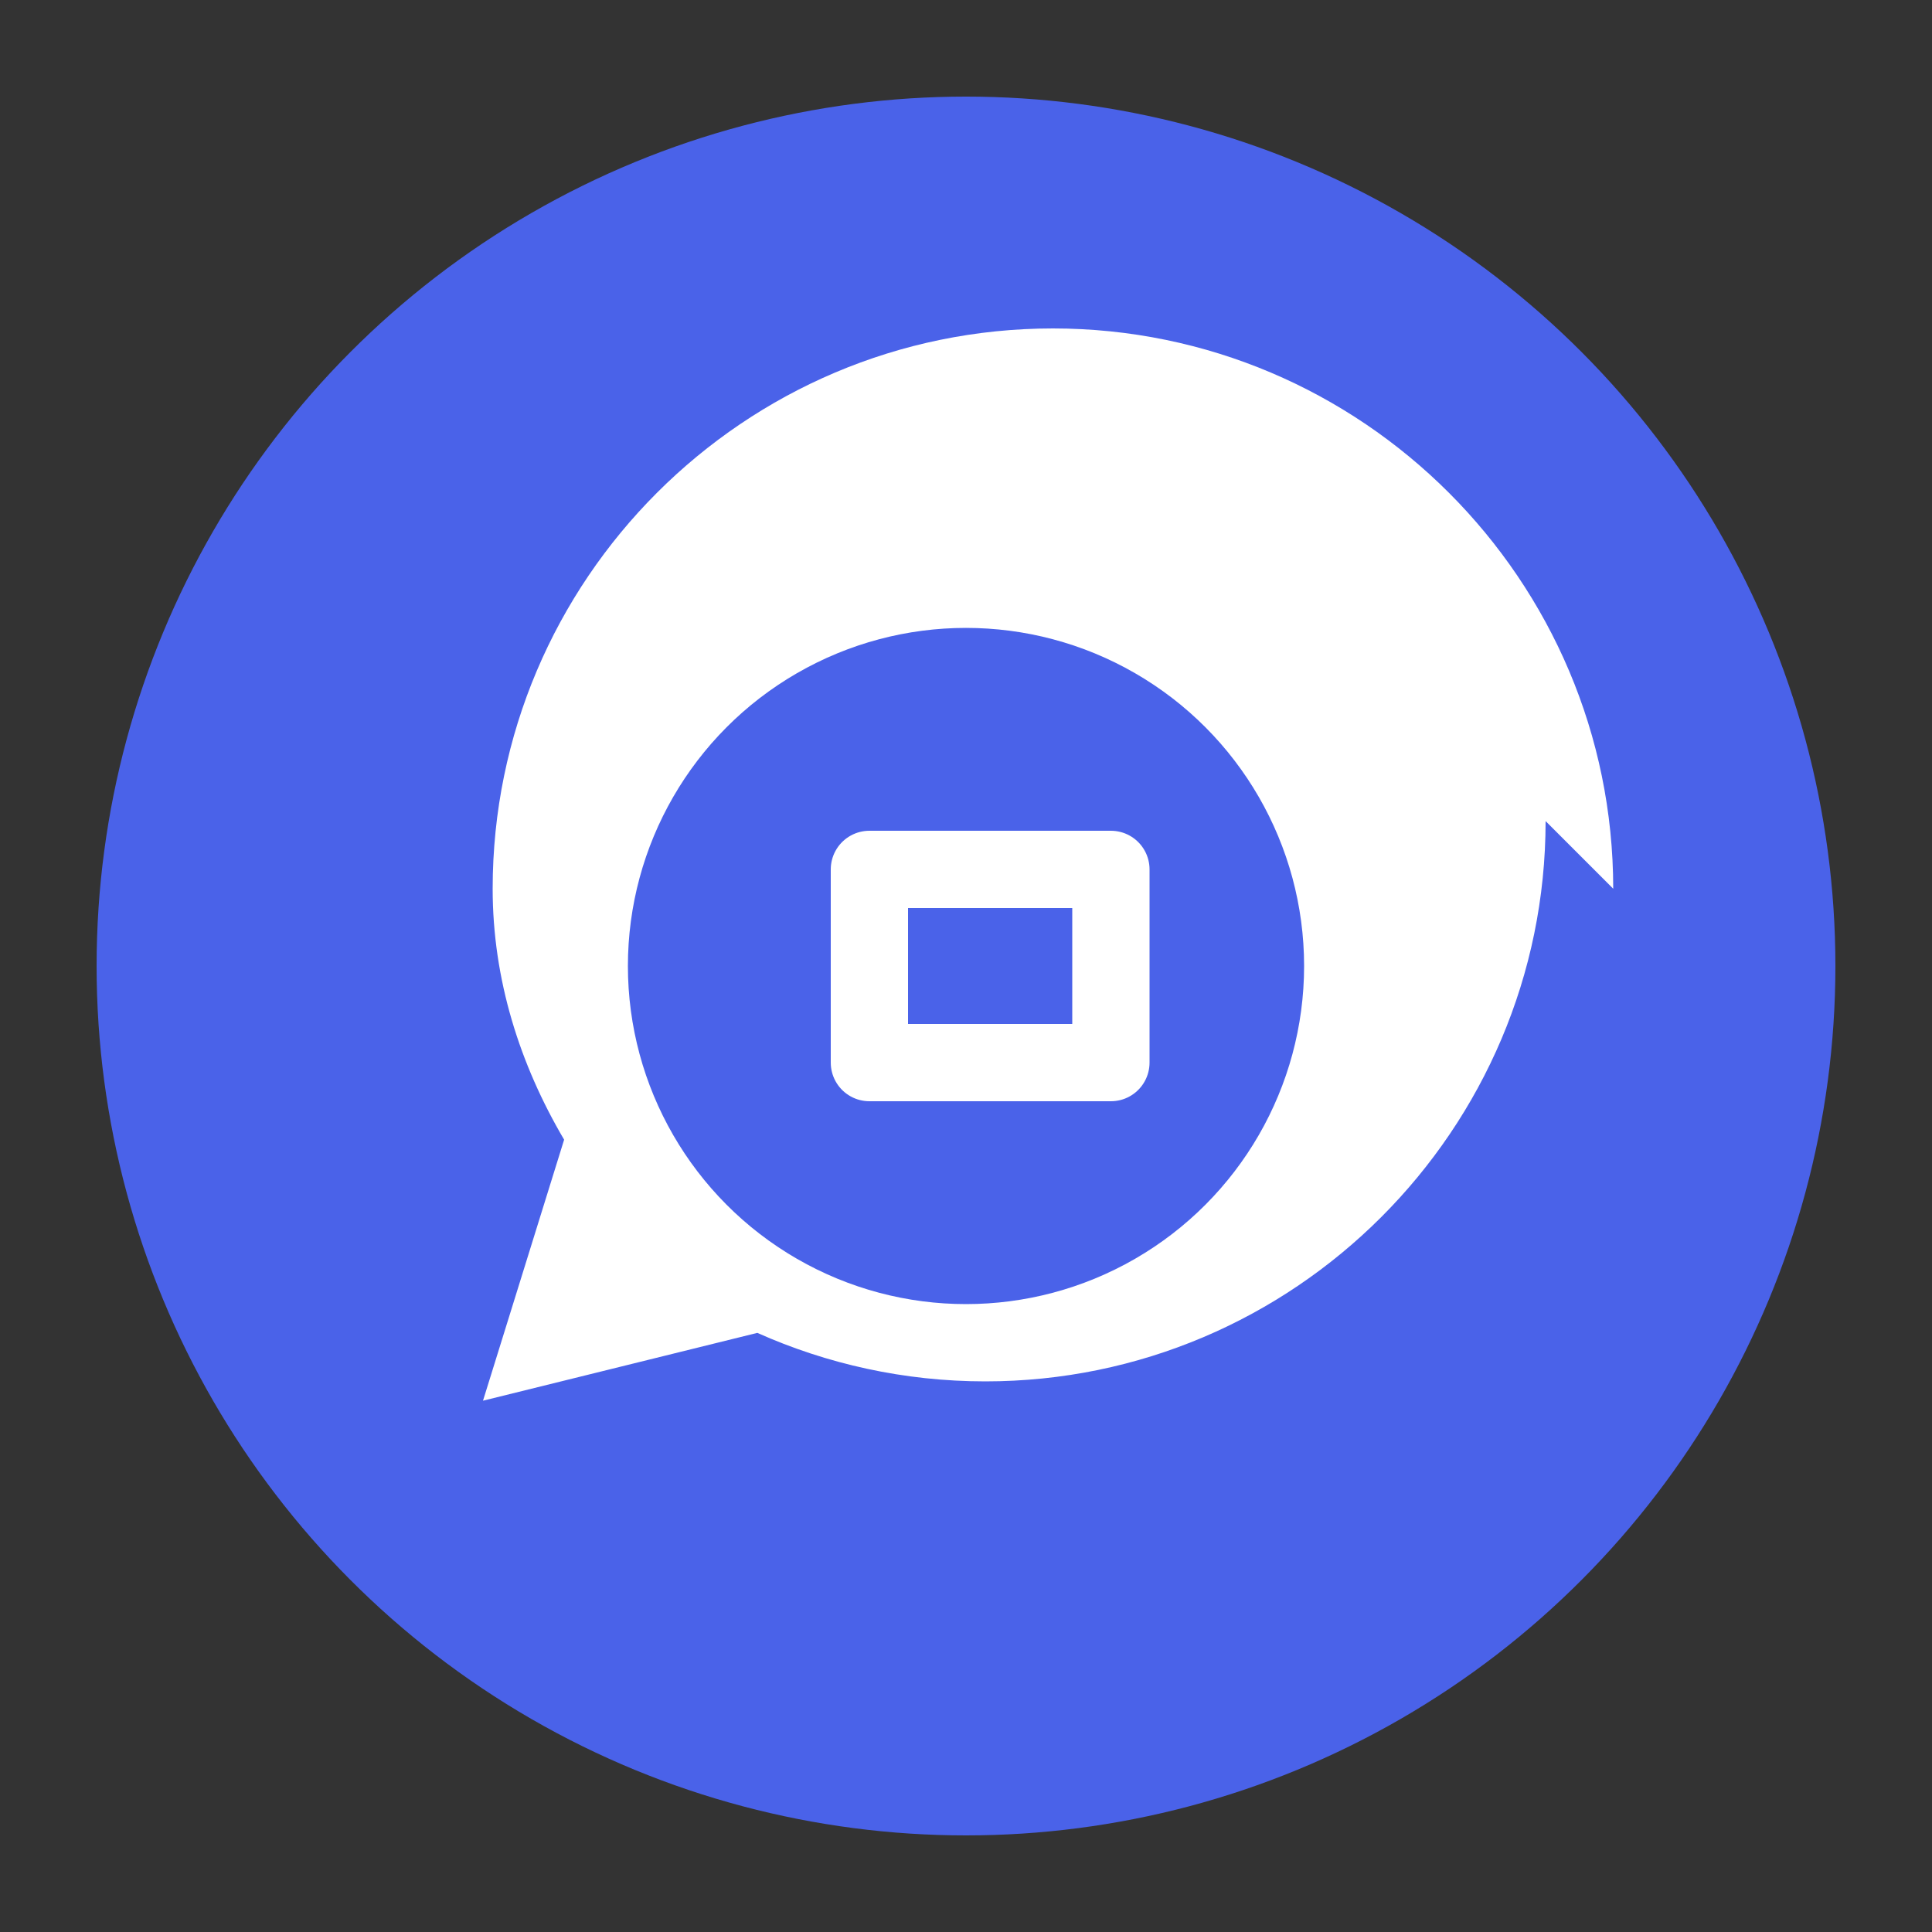 <svg width="200" height="200" viewBox="0 0 200 200" fill="none" xmlns="http://www.w3.org/2000/svg">
  <rect x="0" y="0" width="200" height="200" fill="#333333" stroke="none"/>
  <!-- 主圆形背景 -->
  <circle cx="100" cy="100" r="90" fill="#4a62e9" />
  
  <!-- 文字气泡形状 -->
  <path d="M160 85C160 116.973 133.973 143 102 143C93.599 143 85.599 141.193 78.398 137.979L50 145L58.398 117.979C53.807 110.186 51 101.388 51 92C51 60.027 77.027 34 109 34C140.973 34 167 60.027 167 92" fill="white" />
  
  <!-- 中心小圆形 -->
  <circle cx="100" cy="100" r="35" fill="#4a62e9" />
  
  <!-- 文字 "TS" -->
  <path d="M90 90H115M90 90V110M115 90V110M90 110H115" stroke="white" stroke-width="8" stroke-linecap="round" stroke-linejoin="round" />
</svg> 